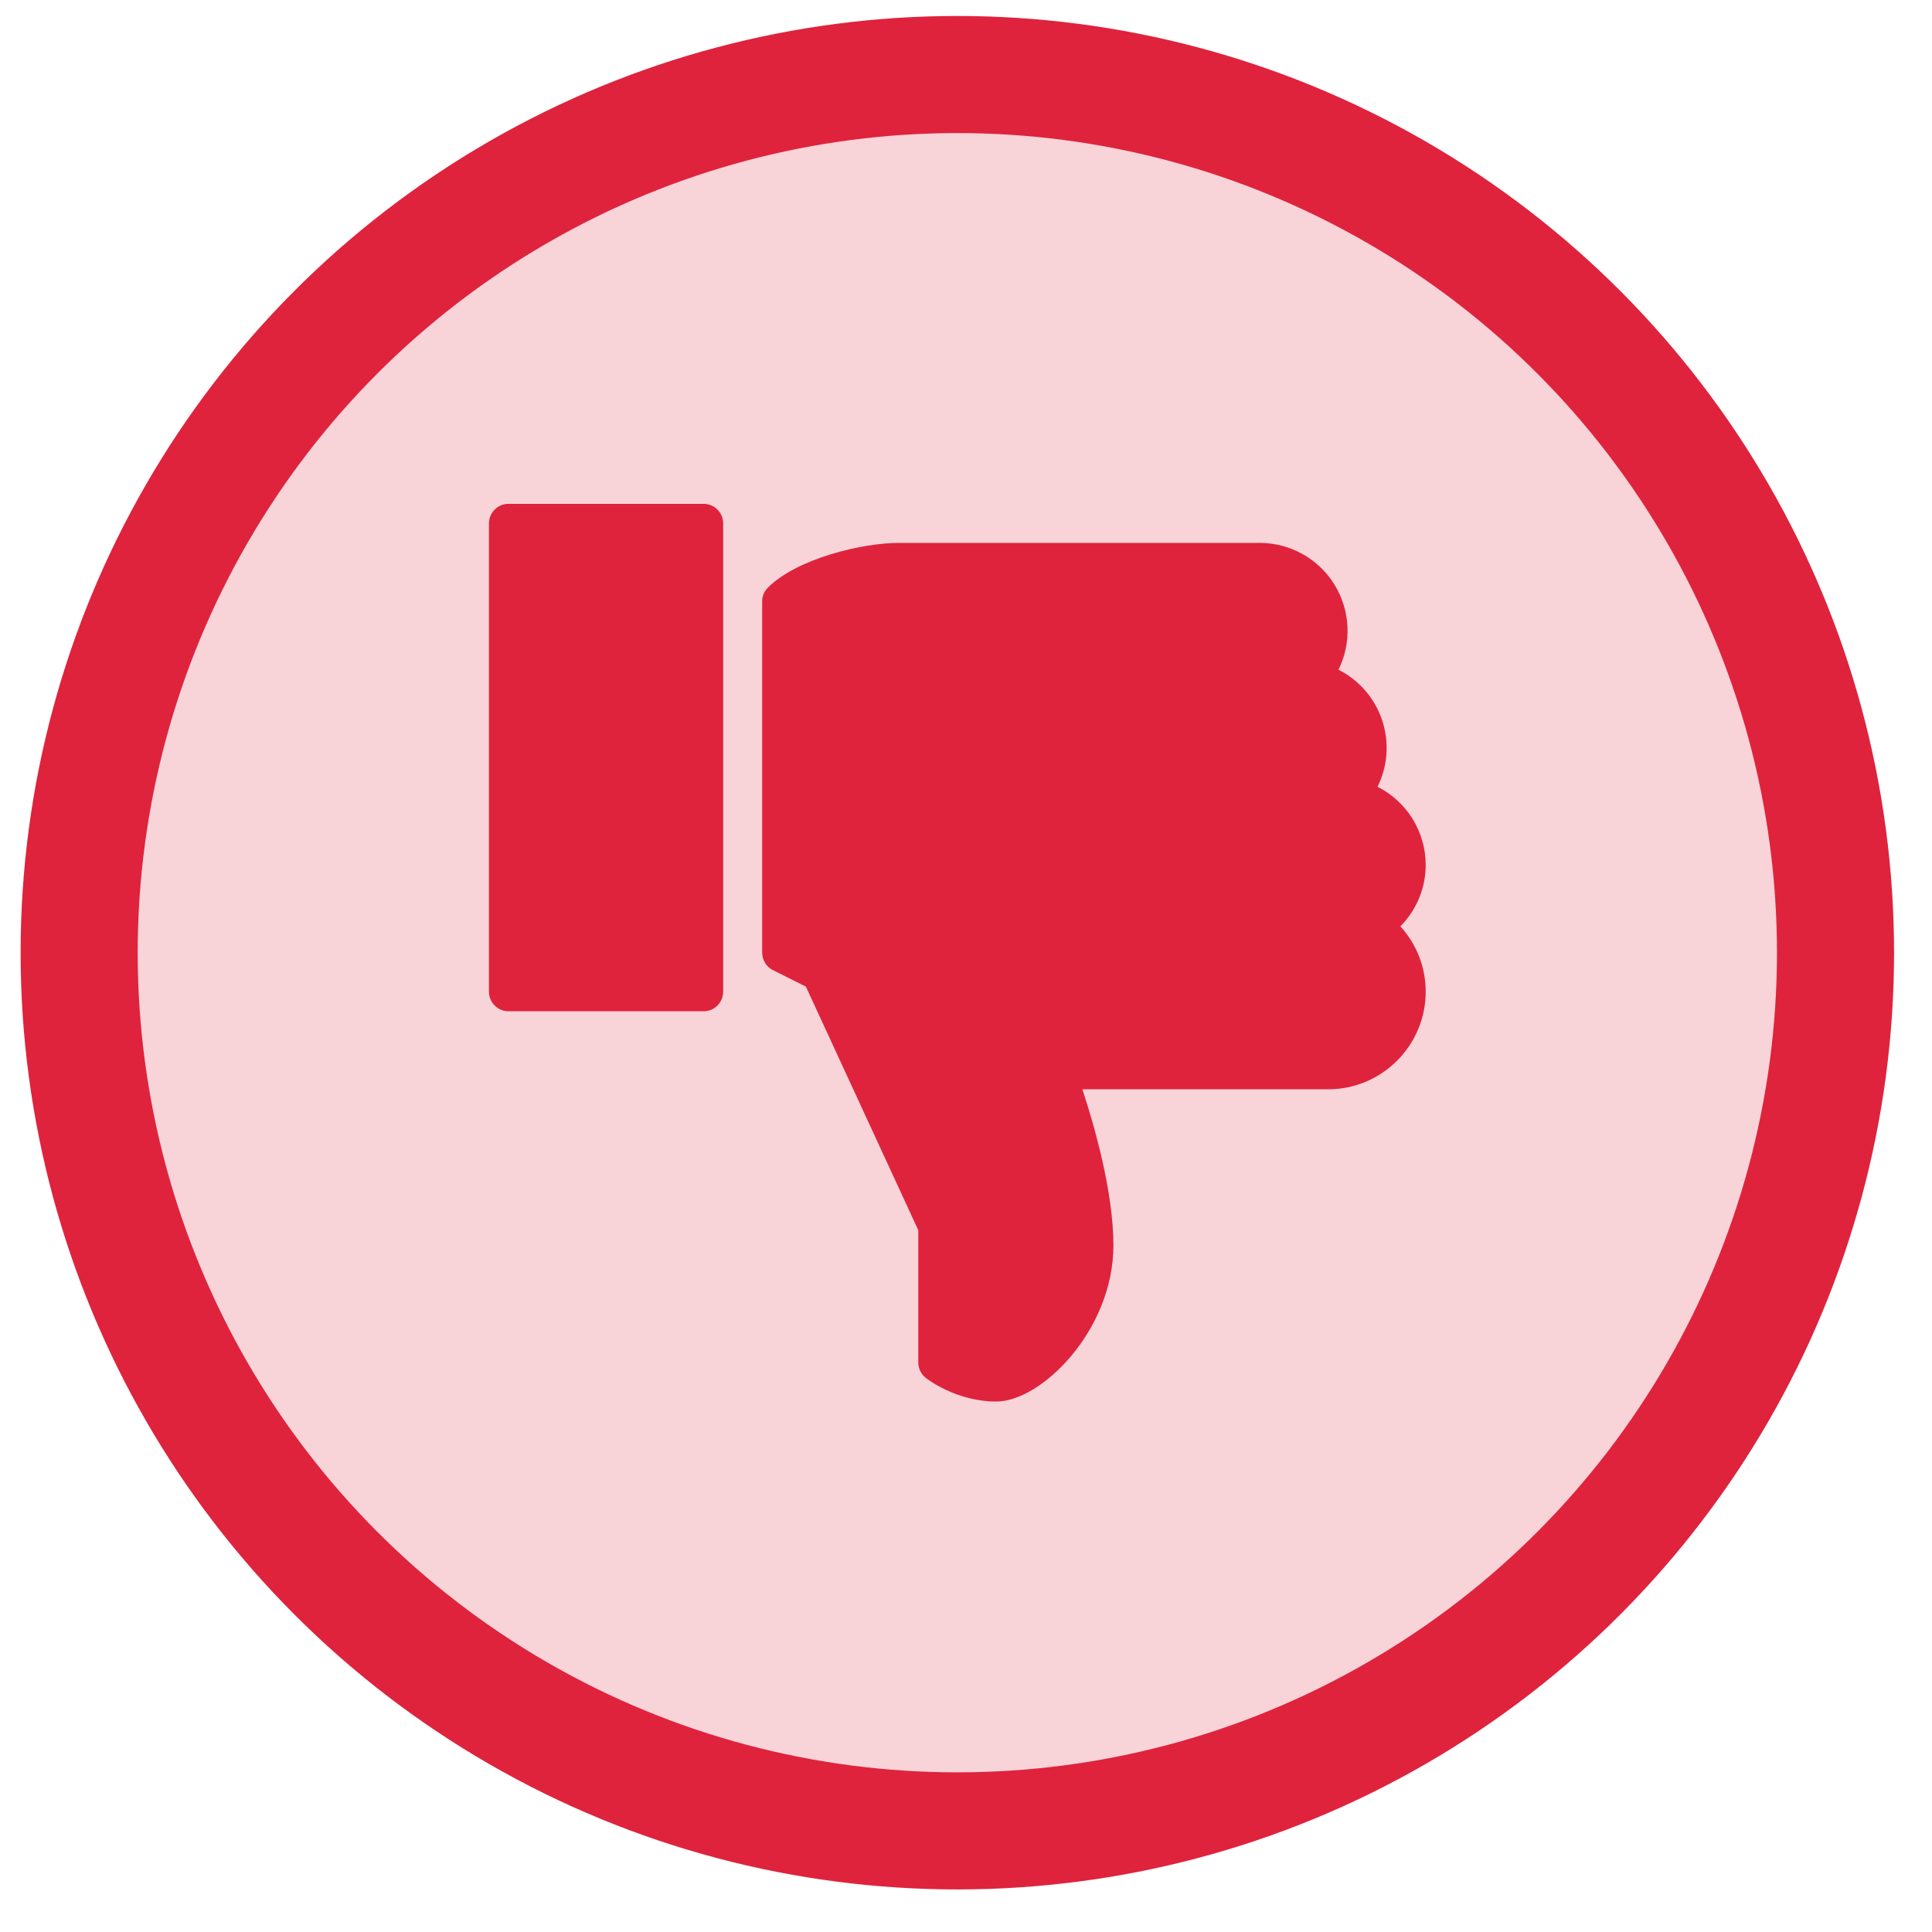<svg width="33" height="33" viewBox="0 0 33 33" fill="none" xmlns="http://www.w3.org/2000/svg">
<circle cx="16.352" cy="16.273" r="15" fill="#DF233D" fill-opacity="0.2" stroke="#DF233D" stroke-width="2"/>
<path d="M12.018 17.273H8.685C8.597 17.273 8.512 17.238 8.45 17.175C8.387 17.113 8.352 17.028 8.352 16.939V8.939C8.352 8.851 8.387 8.766 8.45 8.704C8.512 8.641 8.597 8.606 8.685 8.606H12.018C12.107 8.606 12.192 8.641 12.254 8.704C12.317 8.766 12.352 8.851 12.352 8.939V16.939C12.352 17.028 12.317 17.113 12.254 17.175C12.192 17.238 12.107 17.273 12.018 17.273ZM24.352 16.939C24.352 17.858 23.604 18.606 22.685 18.606H18.488C18.692 19.225 19.018 20.361 19.018 21.273C19.018 22.719 17.79 23.939 17.018 23.939C16.326 23.939 15.831 23.55 15.81 23.533C15.771 23.502 15.74 23.462 15.718 23.417C15.697 23.372 15.685 23.323 15.685 23.273V21.013L13.765 16.852L13.203 16.571C13.148 16.544 13.101 16.501 13.069 16.448C13.036 16.395 13.019 16.335 13.018 16.273V10.273C13.018 10.184 13.054 10.099 13.116 10.037C13.615 9.538 14.735 9.273 15.352 9.273H21.518C21.774 9.273 22.024 9.339 22.247 9.463C22.47 9.587 22.658 9.766 22.792 9.983C22.926 10.2 23.003 10.447 23.016 10.702C23.028 10.957 22.975 11.211 22.862 11.439C23.215 11.617 23.483 11.927 23.608 12.302C23.733 12.677 23.705 13.086 23.529 13.439C23.776 13.563 23.984 13.754 24.129 13.989C24.274 14.225 24.352 14.496 24.352 14.773C24.352 15.173 24.192 15.547 23.919 15.823C24.195 16.124 24.352 16.519 24.352 16.939Z" fill="#DF233D"/>
</svg>
